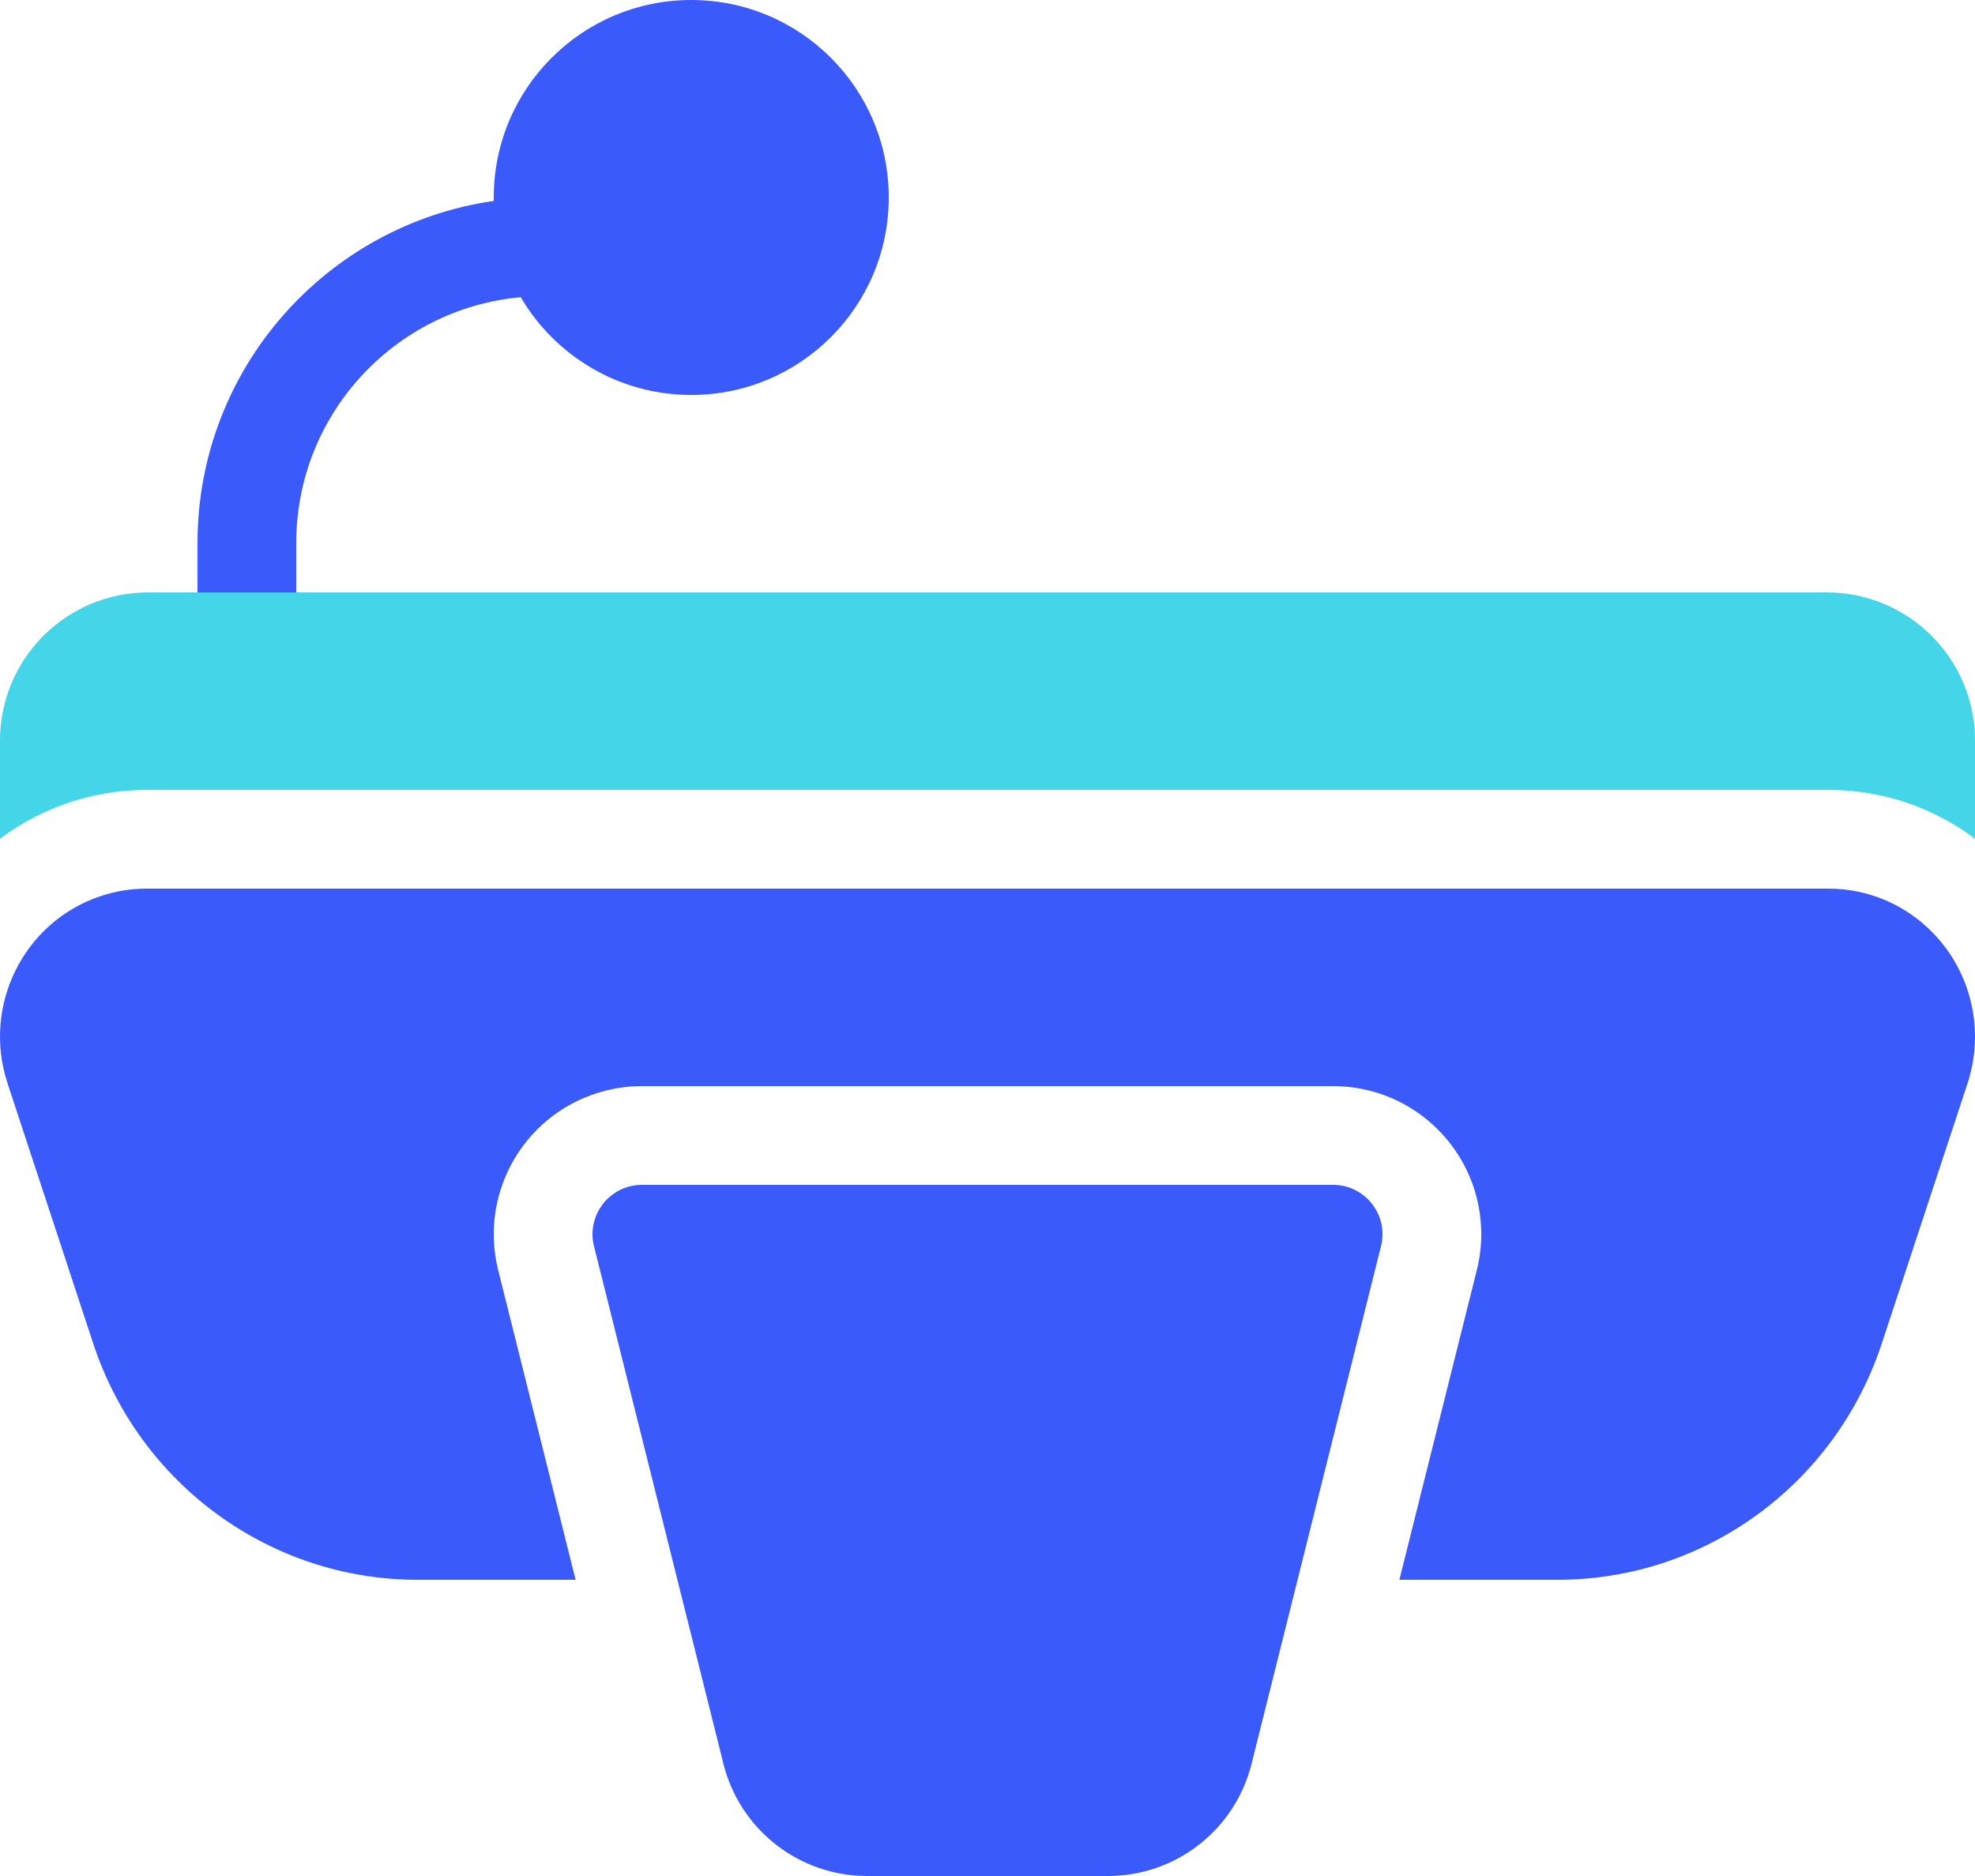 <?xml version="1.0" encoding="UTF-8"?>
<svg width="20px" height="19px" viewBox="0 0 20 19" version="1.1" xmlns="http://www.w3.org/2000/svg" xmlns:xlink="http://www.w3.org/1999/xlink">
    <!-- Generator: Sketch 51 (57462) - http://www.bohemiancoding.com/sketch -->
    <title>iconspace_Podium_25px</title>
    <desc>Created with Sketch.</desc>
    <defs></defs>
    <g id="Page-1" stroke="none" stroke-width="1" fill="none" fill-rule="evenodd">
        <g id="Business-Icon-Solid-Color" transform="translate(-328, -278)">
            <g id="iconspace_Podium_25px" transform="translate(325, 275)">
                <polygon id="path" points="0 0 25 0 25 25 0 25"></polygon>
                <path d="M6,8.5 L6,9.5 C6,9.776 5.776,10 5.5,10 C5.224,10 5,9.776 5,9.5 L5,8.5 C5,6.737 6.304,5.278 8,5.035 C8,5.024 8,5.012 8,5 C8,3.895 8.895,3 10,3 C11.105,3 12,3.895 12,5 C12,6.105 11.105,7 10,7 C9.264,7 8.621,6.602 8.273,6.01 C6.999,6.125 6,7.196 6,8.5 Z M17.171,19 L17.955,15.864 C17.985,15.745 18,15.623 18,15.5 C18,14.672 17.328,14 16.5,14 L9.5,14 C9.378,14 9.256,14.015 9.137,14.045 C8.333,14.246 7.844,15.06 8.045,15.864 L8.829,19 L7.228,19 C5.738,19 4.415,18.036 3.944,16.607 L3.077,13.974 C2.817,13.188 3.237,12.339 4.015,12.077 C4.166,12.026 4.324,12 4.484,12 L21.517,12 C22.336,12 23,12.672 23,13.5 C23,13.661 22.974,13.821 22.924,13.974 L22.056,16.607 C21.585,18.036 20.263,19 18.773,19 L17.171,19 Z M9.5,15 L16.5,15 C16.776,15 17,15.224 17,15.5 C17,15.541 16.995,15.582 16.985,15.621 L15.674,20.864 C15.507,21.532 14.908,22 14.219,22 L11.781,22 C11.093,22 10.493,21.532 10.326,20.864 L9.015,15.621 C8.948,15.353 9.111,15.082 9.379,15.015 C9.419,15.005 9.459,15 9.5,15 Z" id="path" fill="#3B5AFB" fill-rule="nonzero"></path>
                <path d="M23,11.495 C22.586,11.184 22.073,11 21.517,11 L4.484,11 C4.216,11 3.949,11.044 3.695,11.129 C3.439,11.216 3.206,11.34 3,11.494 L3,10.5 C3,9.672 3.672,9 4.5,9 L21.5,9 C22.328,9 23,9.672 23,10.5 L23,11.495 Z" id="path" fill="#44D5E9"></path>
            </g>
        </g>
    </g>
</svg>